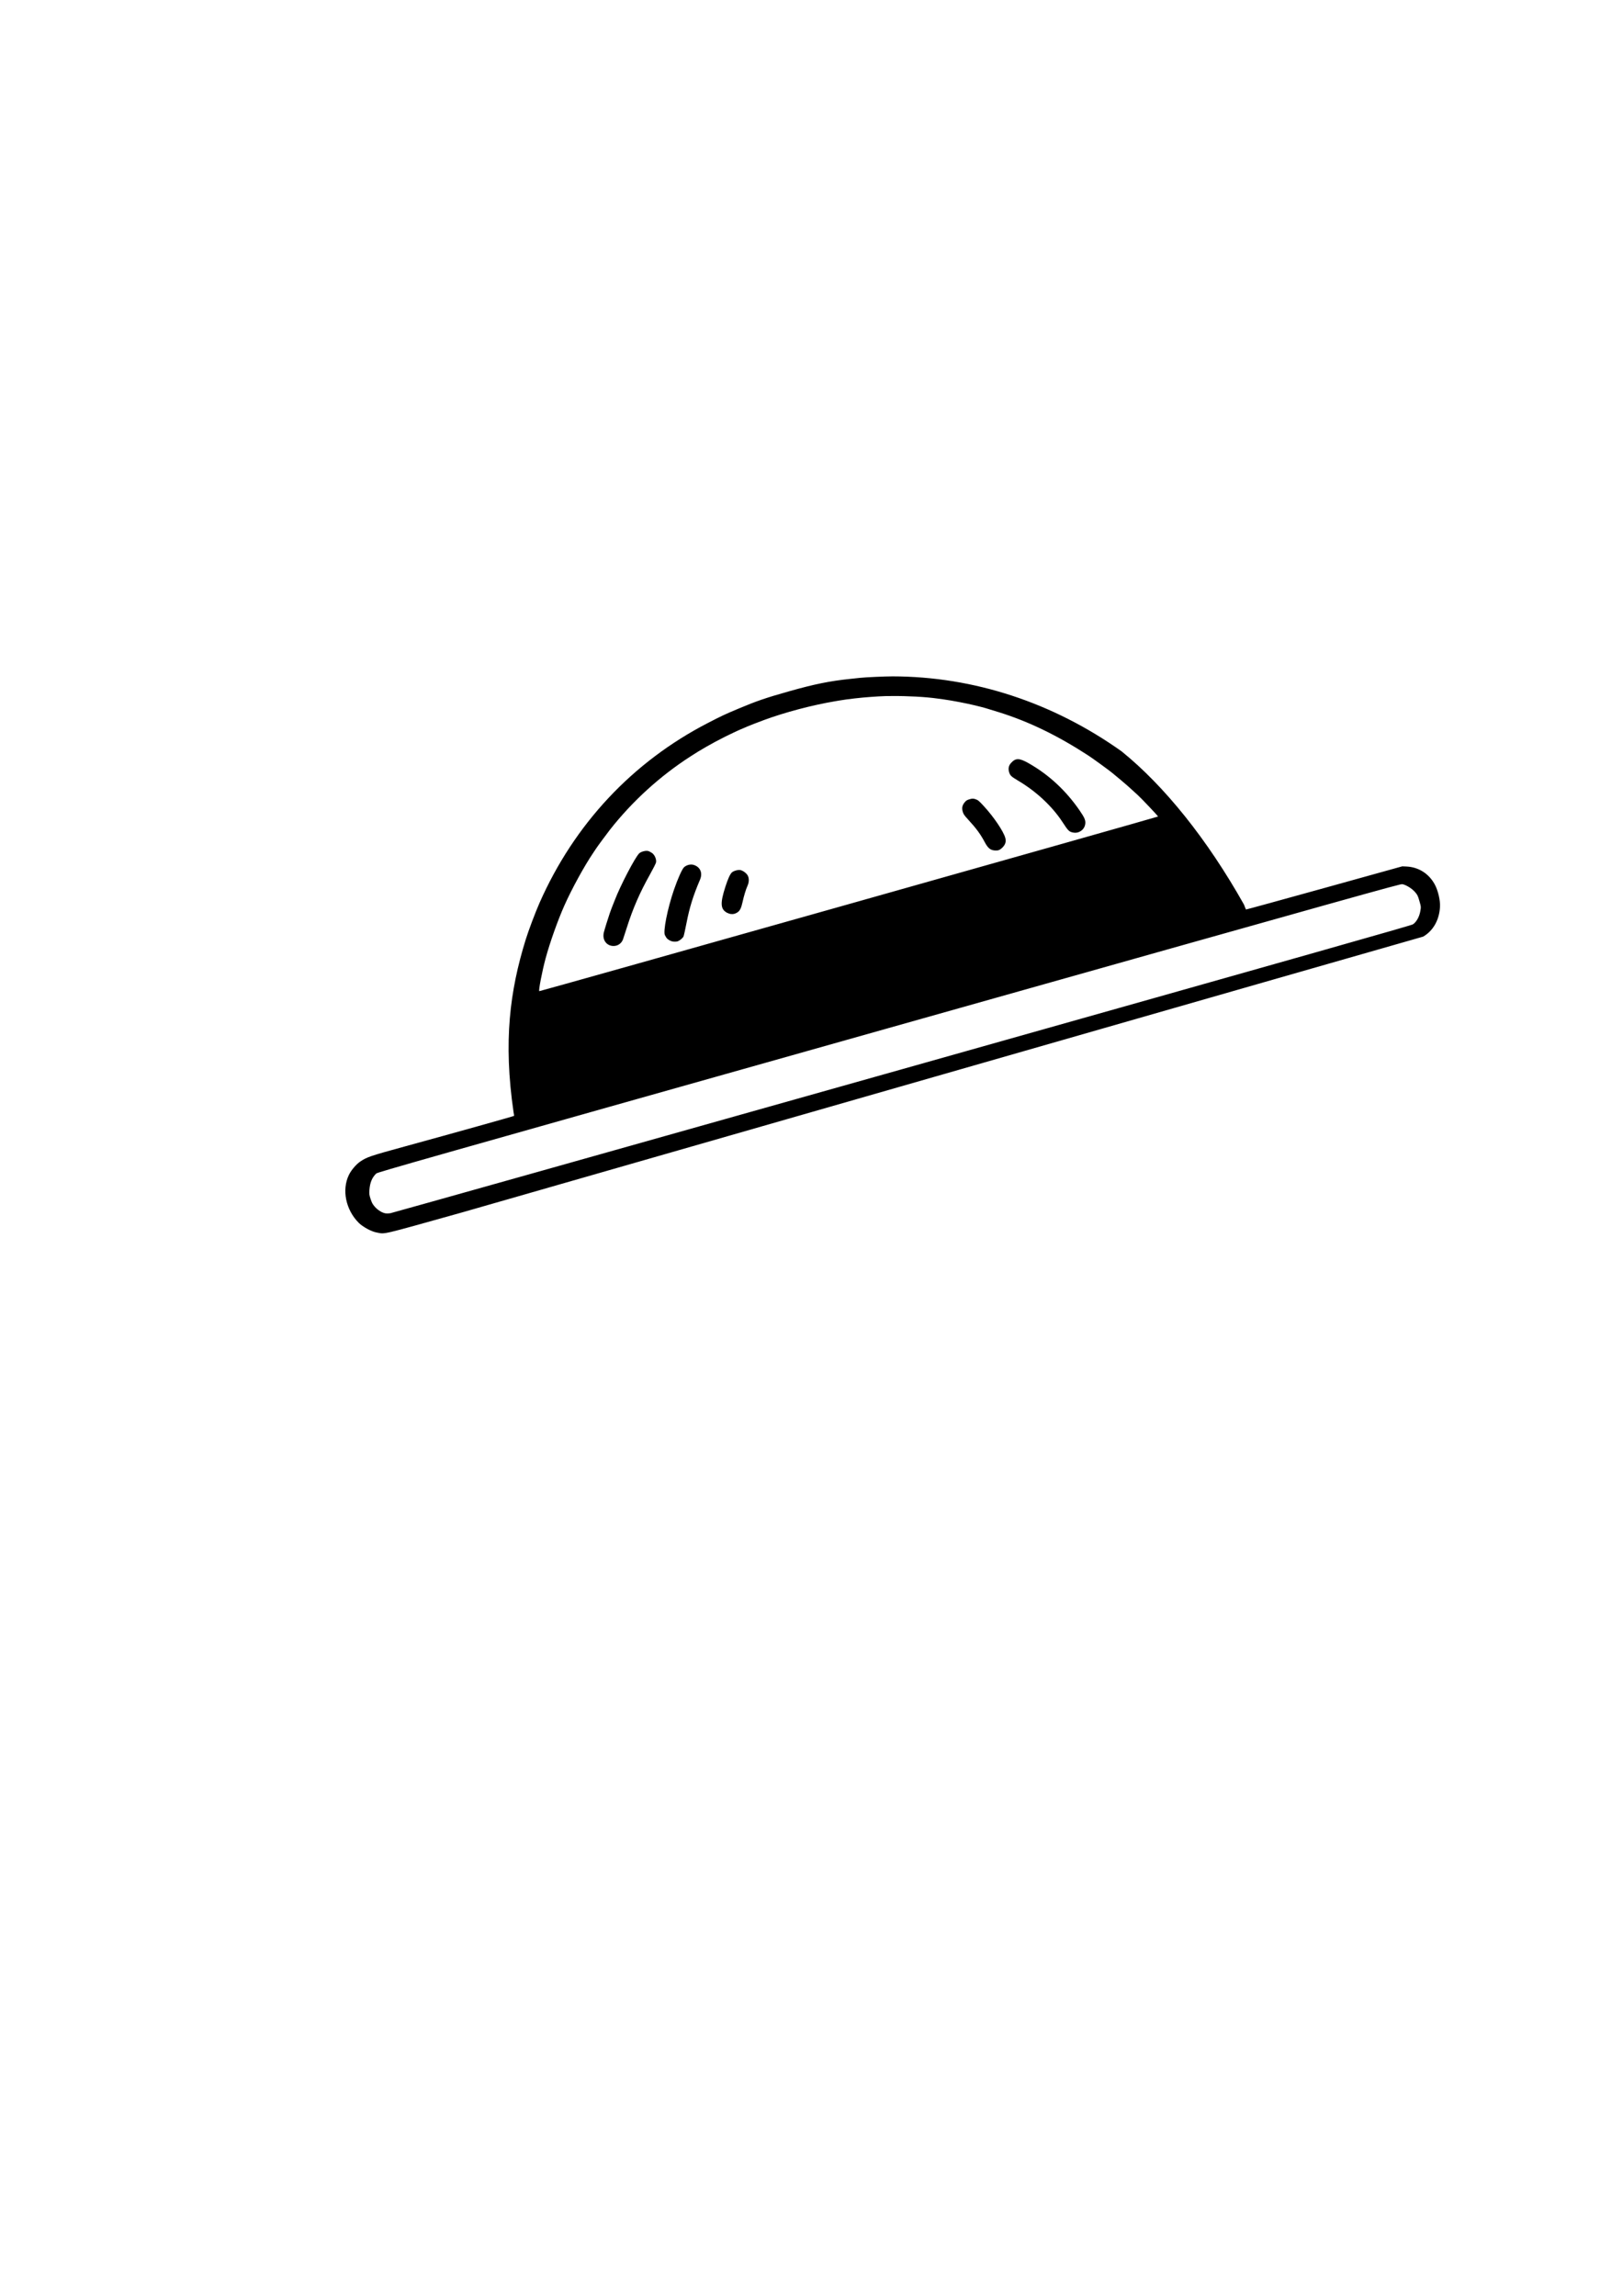 <?xml version="1.0" encoding="UTF-8" standalone="no"?>
<!-- Created with Inkscape (http://www.inkscape.org/) -->

<svg
   width="210mm"
   height="297mm"
   viewBox="0 0 210 297"
   version="1.1"
   id="svg129"
   inkscape:version="1.1.2 (b8e25be833, 2022-02-05)"
   sodipodi:docname="StrawHat.svg"
   xmlns:inkscape="http://www.inkscape.org/namespaces/inkscape"
   xmlns:sodipodi="http://sodipodi.sourceforge.net/DTD/sodipodi-0.dtd"
   xmlns="http://www.w3.org/2000/svg"
   xmlns:svg="http://www.w3.org/2000/svg">
  <sodipodi:namedview
     id="namedview131"
     pagecolor="#ffffff"
     bordercolor="#999999"
     borderopacity="1"
     inkscape:pageshadow="0"
     inkscape:pageopacity="0"
     inkscape:pagecheckerboard="0"
     inkscape:document-units="mm"
     showgrid="false"
     inkscape:zoom="1.2810466"
     inkscape:cx="405.13749"
     inkscape:cy="466.80581"
     inkscape:window-width="1920"
     inkscape:window-height="1017"
     inkscape:window-x="-1928"
     inkscape:window-y="-2"
     inkscape:window-maximized="1"
     inkscape:current-layer="layer1" />
  <defs
     id="defs126" />
  <g
     inkscape:label="Ebene 1"
     inkscape:groupmode="layer"
     id="layer1">
    <path
       style="fill:#000000;stroke-width:0.071"
       d="m 59.828,156.835 c -10.903,3.051 -9.908,2.818 -11.114,2.605 -0.663,-0.117 -1.786,-0.729 -2.311,-1.26 -1.67,-1.686 -2.193,-4.244 -1.265,-6.176 0.298,-0.62 0.936,-1.371 1.476,-1.738 0.863,-0.585 1.253,-0.717 5.818,-1.968 6.361,-1.743 14.06,-3.898 14.083,-3.942 0.011,-0.021 -0.019,-0.236 -0.067,-0.477 -1.34,-9.185 -0.465,-15.74 1.559,-22.284 0.359,-1.17 1.258,-3.559 1.809,-4.805 4.498,-10.181 12.022,-18.22 21.764,-23.254 1.792,-0.926 2.182,-1.109 3.963,-1.858 2.346,-0.987 3.537,-1.396 6.526,-2.239 3.346,-0.944 5.292,-1.338 7.963,-1.615 0.456,-0.047 1.017,-0.107 1.248,-0.133 0.692,-0.078 3.232,-0.192 4.224,-0.191 10.482,0.019 20.723,3.373 29.621,9.701 5.525,4.466 11.073,11.351 15.835,19.825 0.121,0.333 0.238,0.618 0.26,0.632 0.022,0.014 4.58,-1.236 10.128,-2.778 l 10.087,-2.804 0.525,0.021 c 1.608,0.066 2.981,0.952 3.729,2.407 0.397,0.772 0.674,1.992 0.634,2.788 -0.087,1.711 -0.874,3.112 -2.176,3.874 -2.924,0.816 -124.318,35.669 -124.318,35.669 z M 182.797,119.588 c 0.443,-0.27 0.835,-0.945 0.969,-1.668 0.109,-0.587 0.107,-0.613 -0.108,-1.356 -0.203,-0.7 -0.246,-0.789 -0.569,-1.165 -0.39,-0.454 -1.175,-0.94 -1.647,-1.017 -0.267,-0.044 -4.185,1.053 -66.424,18.602 -61.116,17.232 -66.154,18.662 -66.328,18.823 -0.544,0.505 -0.829,1.191 -0.892,2.15 -0.034,0.512 -0.014,0.658 0.161,1.178 0.165,0.489 0.26,0.663 0.543,0.983 0.378,0.429 0.931,0.772 1.36,0.845 0.153,0.026 0.454,0.018 0.669,-0.019 0.215,-0.036 29.998,-8.417 66.185,-18.624 52.948,-14.934 65.85,-18.592 66.081,-18.733 z m -32.959,-13.959 c -0.03,-0.106 -2.101,-2.295 -2.634,-2.784 -1.165,-1.069 -1.54,-1.403 -2.156,-1.914 -0.385,-0.32 -0.9,-0.748 -1.145,-0.951 -0.425,-0.353 -2.493,-1.856 -3.072,-2.232 -3.991,-2.597 -7.696,-4.394 -11.557,-5.603 -1.755,-0.55 -1.858,-0.579 -3.106,-0.888 -1.013,-0.251 -3.072,-0.646 -4.038,-0.774 -0.318,-0.042 -0.717,-0.097 -0.887,-0.121 -1.454,-0.208 -3.883,-0.34 -5.838,-0.318 -0.264,0.003 -0.631,0.006 -0.814,0.006 -0.183,4.97e-4 -0.595,0.019 -0.916,0.041 -0.32,0.022 -0.795,0.054 -1.055,0.071 -1.172,0.076 -2.981,0.284 -3.988,0.457 -0.039,0.007 -0.294,0.05 -0.566,0.096 -2.987,0.503 -6.489,1.428 -9.215,2.434 -0.776,0.287 -1.961,0.746 -2.106,0.816 -0.072,0.035 -0.295,0.131 -0.496,0.214 -1.333,0.548 -3.347,1.553 -4.844,2.418 -0.95,0.549 -1.202,0.702 -2.057,1.254 -3.963,2.557 -7.512,5.786 -10.418,9.478 -0.443,0.563 -1.688,2.255 -1.83,2.486 -0.031,0.051 -0.183,0.279 -0.337,0.506 -1.168,1.723 -2.773,4.653 -3.749,6.846 -0.847,1.904 -1.859,4.752 -2.413,6.793 -0.449,1.654 -0.945,4.227 -0.822,4.263 0.096,0.028 80.073,-22.542 80.059,-22.592 z m -10.967,2.078 c -0.533,-0.1 -0.651,-0.214 -1.386,-1.344 -1.341,-2.06 -3.412,-3.991 -5.778,-5.388 -0.881,-0.52 -1.016,-0.652 -1.15,-1.126 -0.122,-0.434 -0.039,-0.813 0.251,-1.136 0.605,-0.675 1.078,-0.667 2.313,0.038 2.608,1.488 4.799,3.522 6.573,6.099 0.667,0.969 0.803,1.312 0.717,1.8 -0.128,0.717 -0.818,1.191 -1.539,1.056 z m -51.783,14.099 c -0.36,-0.055 -0.769,-0.307 -0.902,-0.558 -0.051,-0.095 -0.116,-0.209 -0.145,-0.254 -0.276,-0.425 0.327,-3.475 1.168,-5.906 0.497,-1.436 1.045,-2.659 1.296,-2.891 0.324,-0.3 0.838,-0.429 1.234,-0.312 0.865,0.257 1.208,1.041 0.836,1.914 -0.902,2.119 -1.352,3.564 -1.758,5.655 -0.164,0.841 -0.333,1.603 -0.377,1.693 -0.115,0.236 -0.519,0.56 -0.798,0.639 -0.132,0.037 -0.381,0.046 -0.554,0.02 z m 41.641,-11.783 c -0.581,-0.039 -0.899,-0.299 -1.307,-1.064 -0.568,-1.066 -1.092,-1.779 -2.154,-2.934 -0.515,-0.56 -0.611,-0.7 -0.704,-1.035 -0.132,-0.472 -0.059,-0.813 0.256,-1.2 0.185,-0.227 0.298,-0.297 0.635,-0.396 0.342,-0.1 0.469,-0.101 0.768,-0.005 0.312,0.1 0.455,0.221 1.115,0.941 1.259,1.375 2.494,3.205 2.732,4.05 0.148,0.526 0.005,0.94 -0.469,1.359 -0.279,0.246 -0.476,0.311 -0.871,0.284 z m -34.131,8.223 c -0.135,-0.01 -0.365,-0.08 -0.51,-0.156 -0.871,-0.455 -0.926,-1.218 -0.239,-3.354 0.332,-1.034 0.612,-1.652 0.85,-1.874 0.213,-0.199 0.803,-0.366 1.088,-0.308 0.334,0.069 0.766,0.379 0.946,0.682 0.209,0.351 0.202,0.889 -0.017,1.364 -0.202,0.438 -0.468,1.313 -0.64,2.104 -0.166,0.767 -0.344,1.125 -0.661,1.326 -0.293,0.186 -0.495,0.239 -0.816,0.216 z m -15.235,4.132 c -0.903,-0.017 -1.462,-0.814 -1.233,-1.754 0.092,-0.377 0.556,-1.877 0.769,-2.487 0.127,-0.364 0.397,-1.079 0.423,-1.122 0.015,-0.025 0.112,-0.269 0.216,-0.543 0.718,-1.891 2.646,-5.588 3.171,-6.079 0.237,-0.222 0.844,-0.383 1.146,-0.303 0.129,0.034 0.36,0.15 0.513,0.259 0.349,0.247 0.594,0.833 0.513,1.227 -0.028,0.135 -0.38,0.832 -0.782,1.549 -1.314,2.341 -2.21,4.399 -2.997,6.883 -0.204,0.644 -0.424,1.319 -0.488,1.501 -0.192,0.539 -0.683,0.88 -1.252,0.869 z"
       id="path145"
       sodipodi:nodetypes="cssssccccssscsssccsccssscccscssscssscssccssssssssscsssccsccssssssssssssssssssscsssscssssccssscscsscssccsscsssscccssssssssssscc" />
  </g>
</svg>
